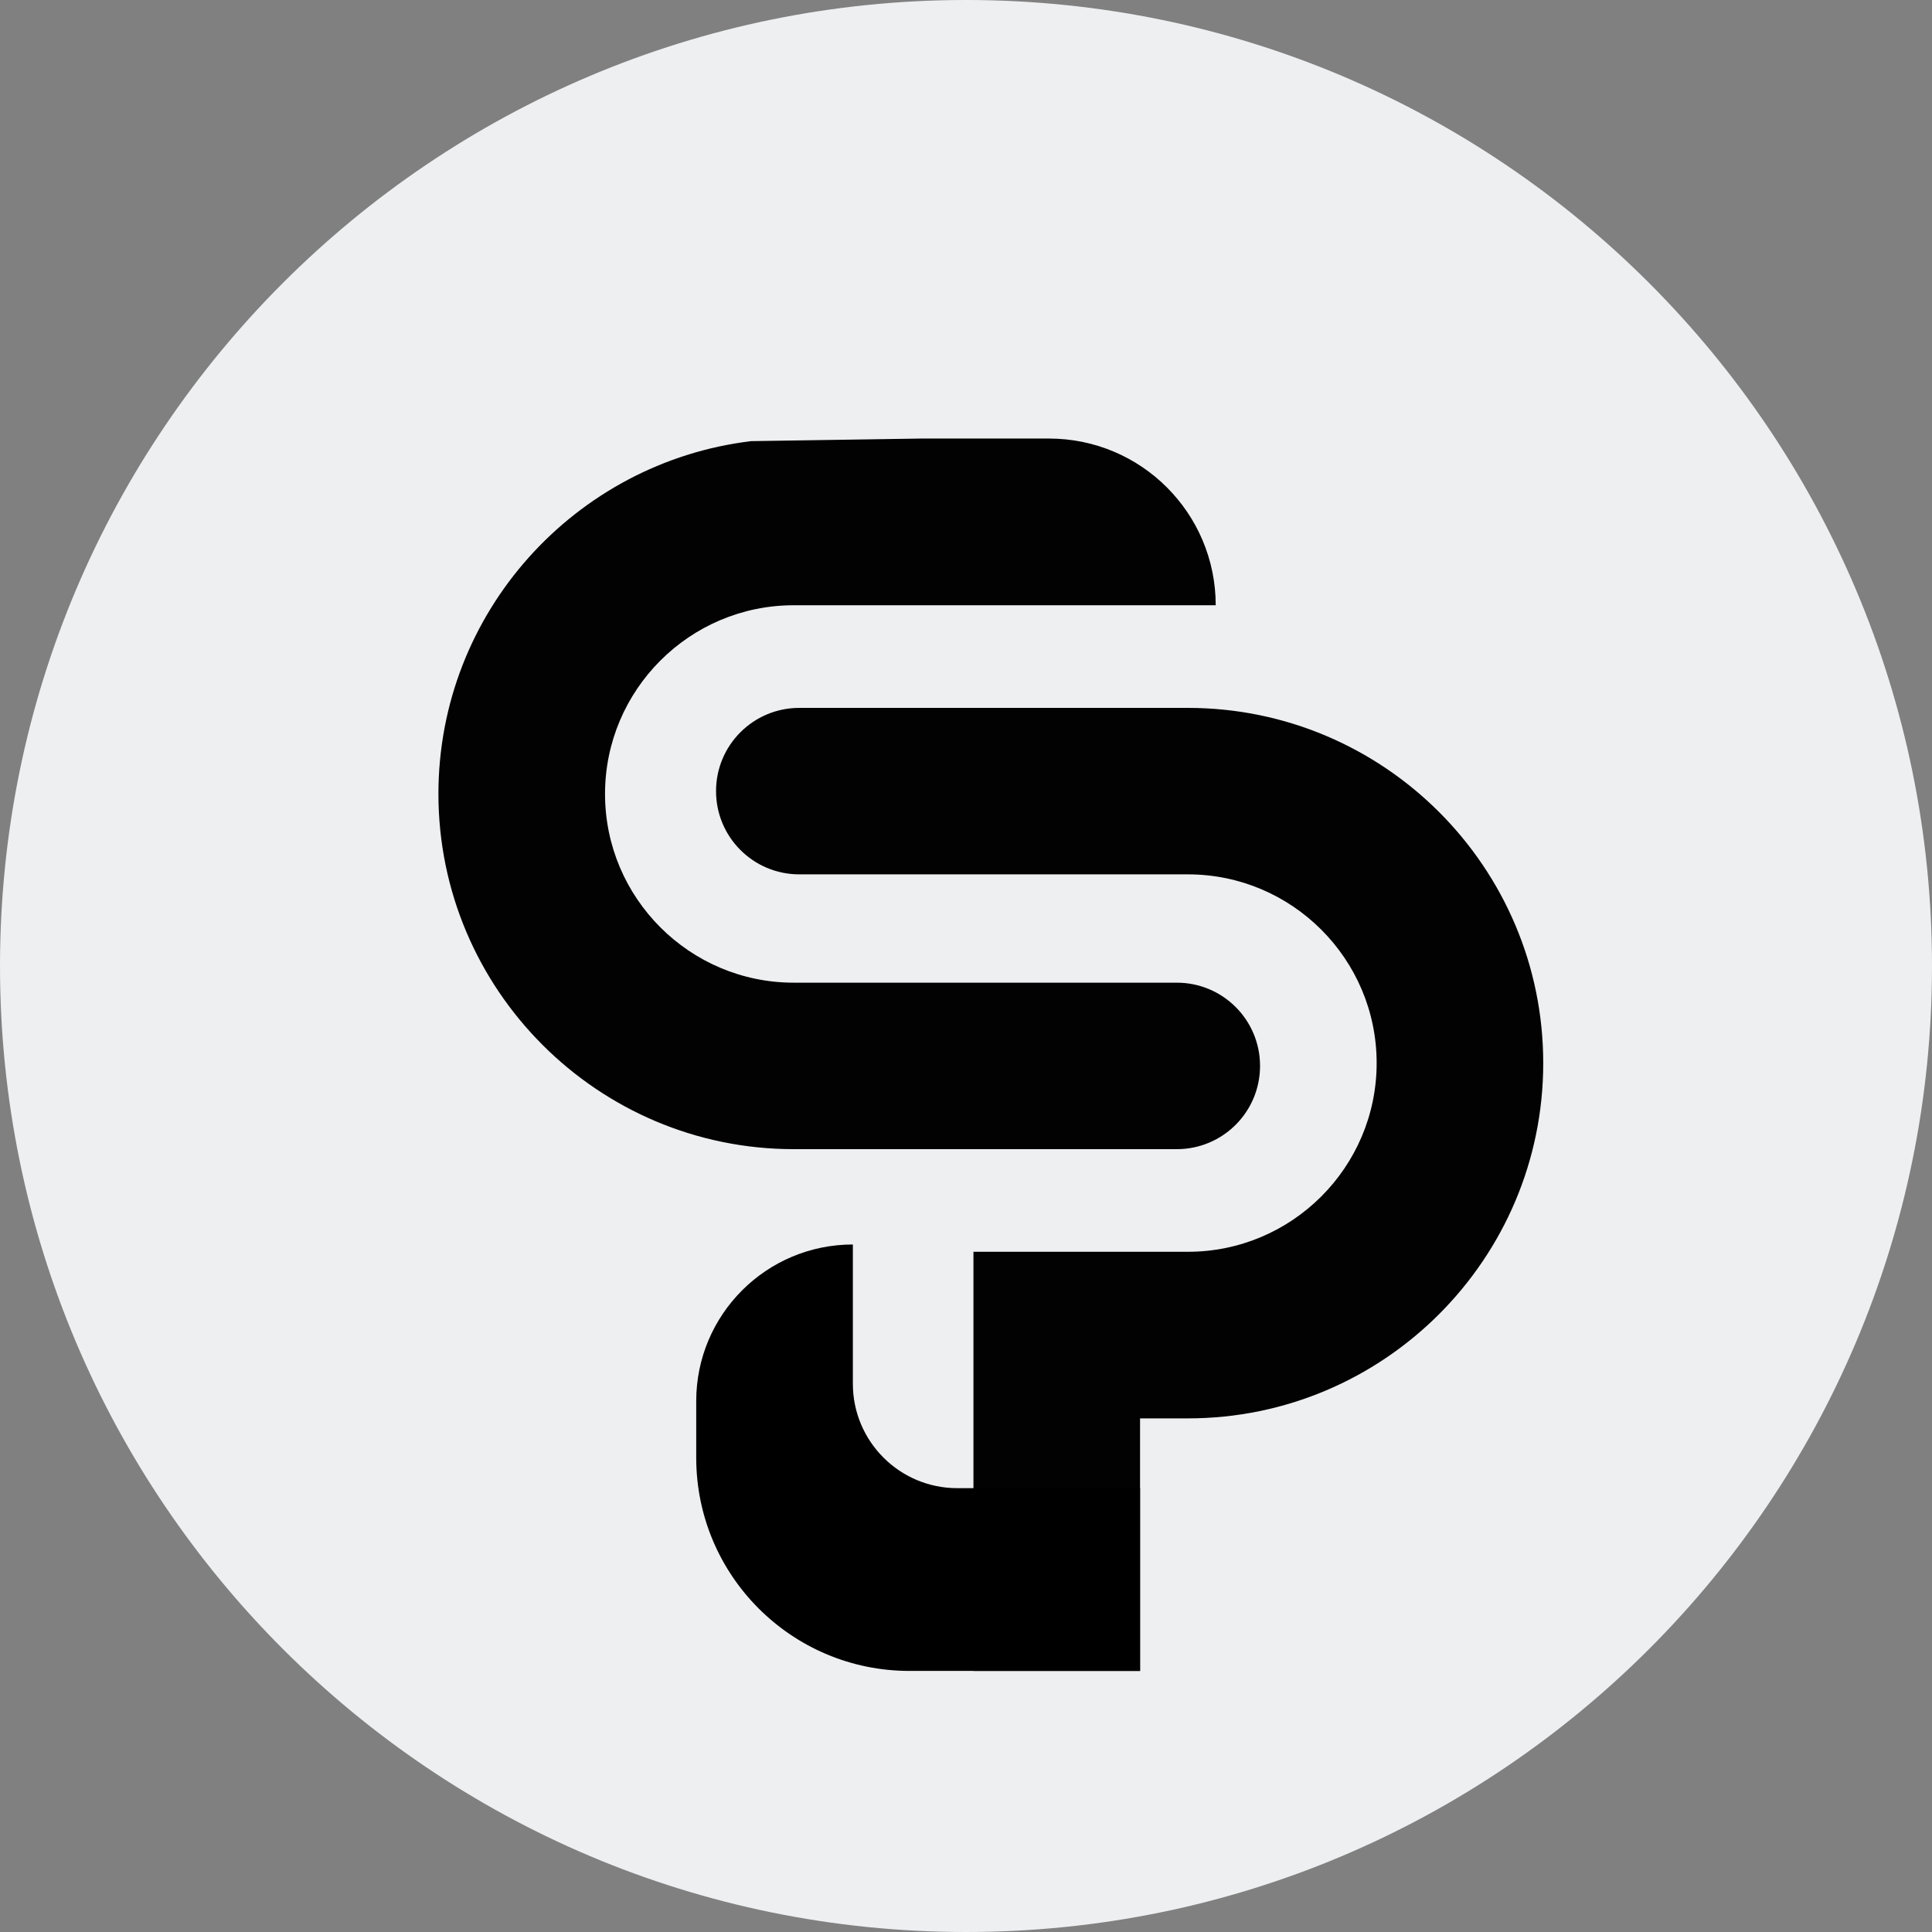 <svg width="111" height="111" viewBox="0 0 111 111" fill="none" xmlns="http://www.w3.org/2000/svg">
<rect x="0" y="0" width="111" height="111" fill="#808080" stroke="none"/>
<path d="M55.5 111C86.152 111 111 86.152 111 55.5C111 24.848 86.152 0 55.5 0C24.848 0 0 24.848 0 55.5C0 86.152 24.848 111 55.5 111Z" fill="#EDEFF1"/>
<path d="M72.394 61.24C72.394 58.598 70.255 56.458 67.612 56.458H45.602C39.624 56.458 34.761 51.594 34.761 45.616C34.761 39.638 39.624 34.774 45.602 34.774H52.939H69.847C69.847 29.484 65.559 25.196 60.269 25.196H52.939L43.157 25.345C33.049 26.561 25.189 35.182 25.189 45.609C25.189 56.865 34.346 66.023 45.602 66.023H67.612C70.255 66.023 72.394 63.883 72.394 61.24Z" fill="#020202"/>
<path d="M68.251 40.671H45.922C43.279 40.671 41.139 42.81 41.139 45.453C41.139 48.096 43.279 50.235 45.922 50.235H68.251C74.229 50.235 79.093 55.099 79.093 61.077C79.093 67.055 74.229 71.919 68.251 71.919H55.928V75.091V84.201V96.001H65.5V84.201V81.491H68.251C79.507 81.491 88.664 72.334 88.664 61.077C88.664 49.821 79.507 40.671 68.251 40.671Z" fill="#020202"/>
<path d="M52.25 96H65.5V85.5H55C51.686 85.5 49 82.814 49 79.5V71.5C44.029 71.5 40 75.529 40 80.5V83.75C40 90.516 45.484 96 52.25 96Z" fill="black"/>
</svg>
